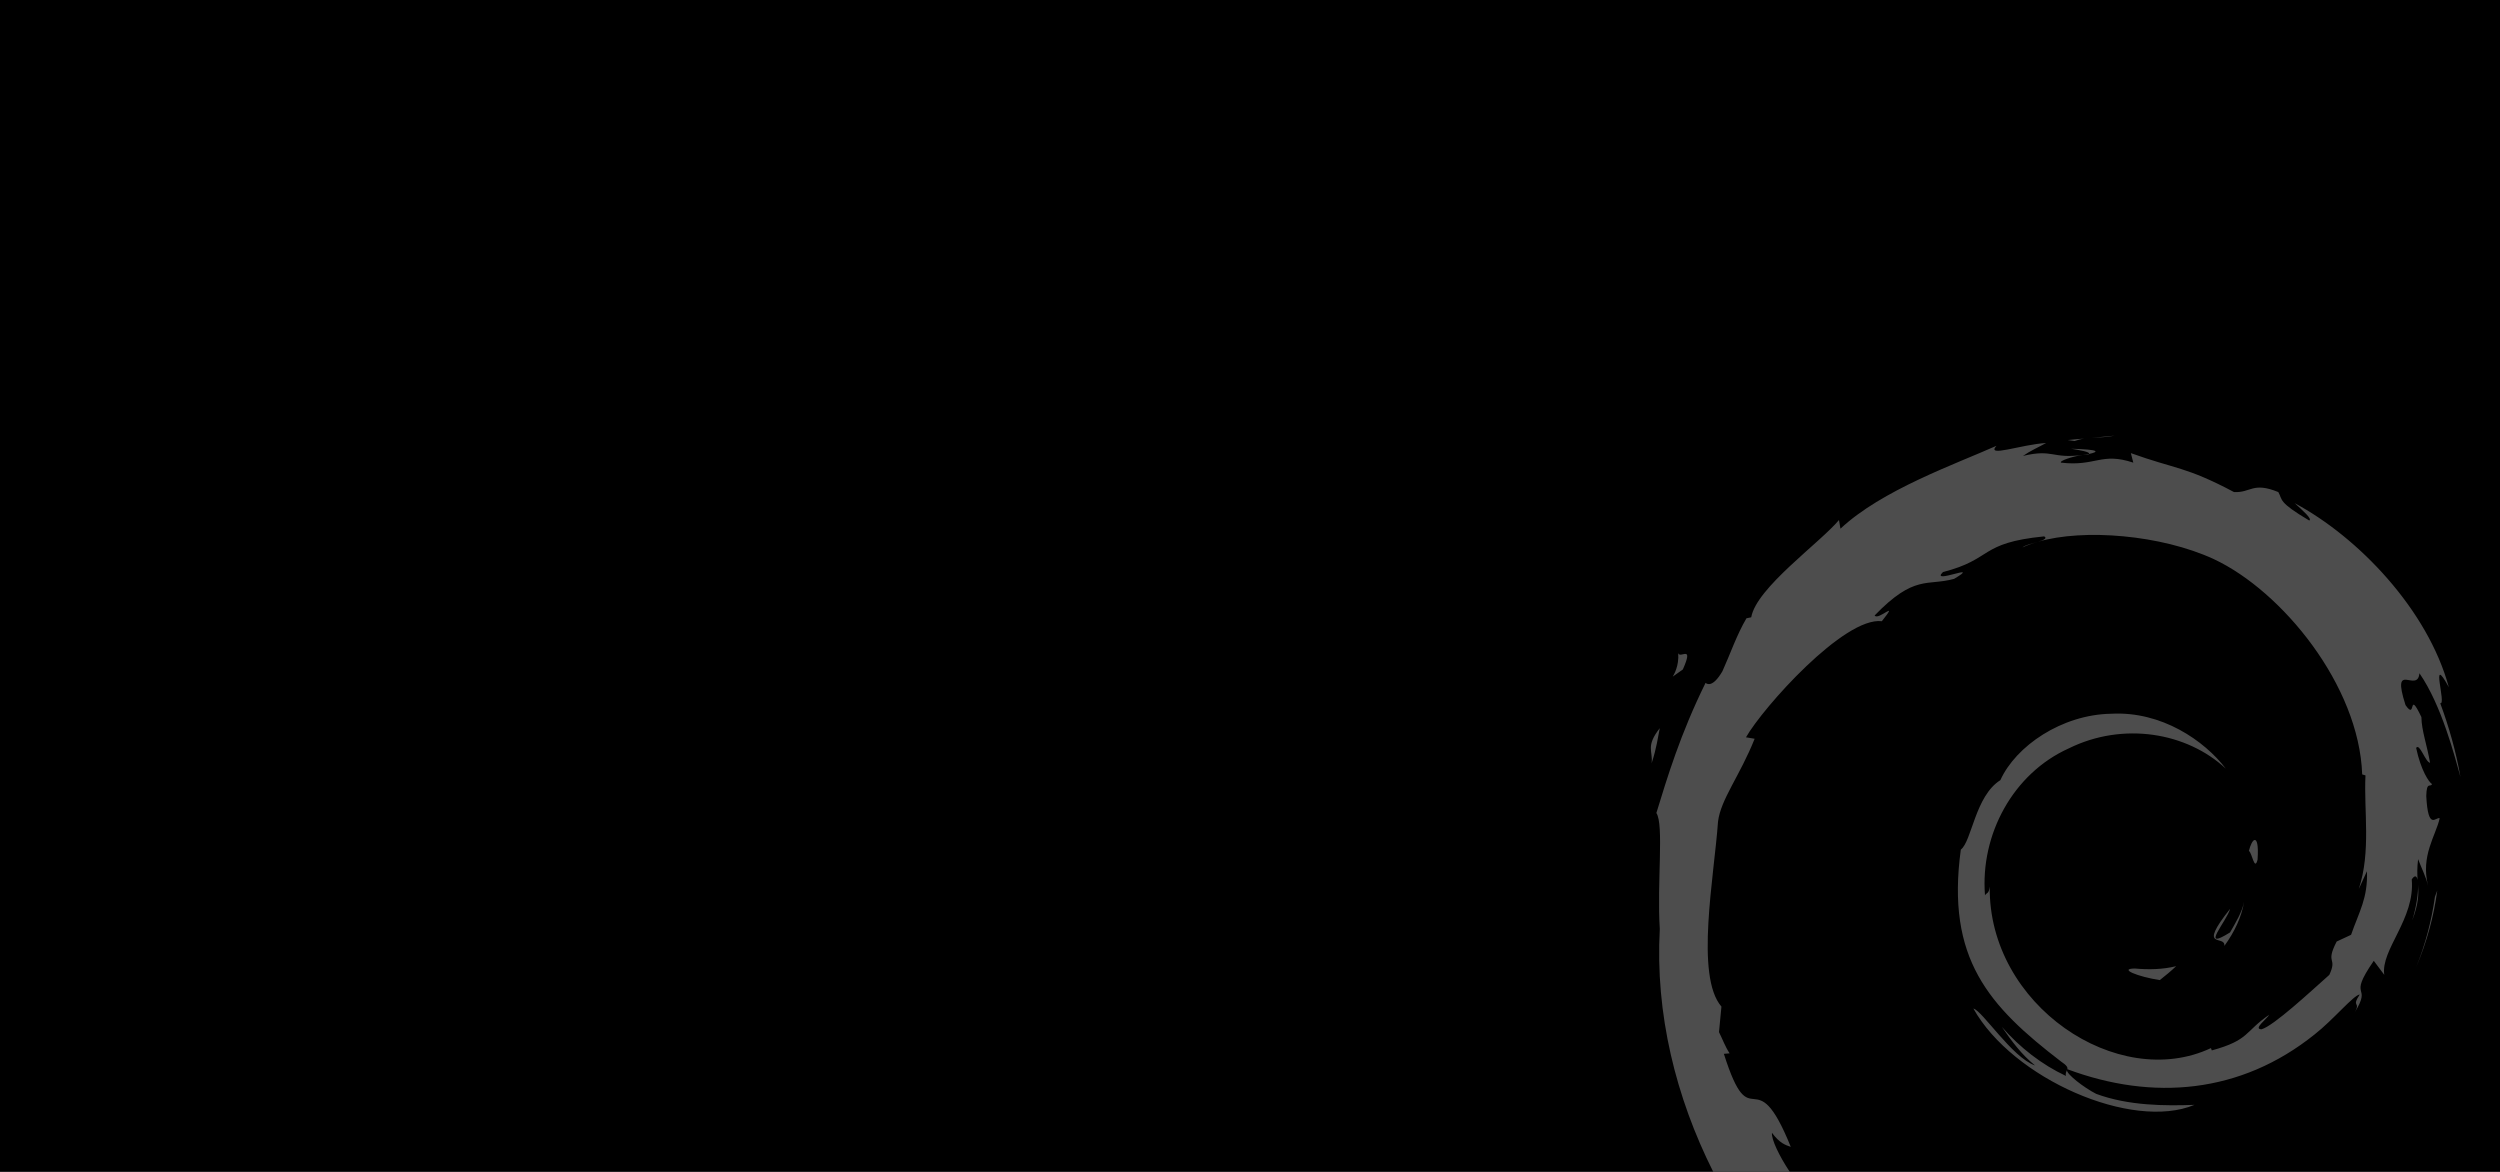 <?xml version="1.0" encoding="UTF-8" standalone="no"?>
<!-- Created with Inkscape (http://www.inkscape.org/) -->

<svg
   xmlns:dc="http://purl.org/dc/elements/1.1/"
   xmlns:cc="http://creativecommons.org/ns#"
   xmlns:rdf="http://www.w3.org/1999/02/22-rdf-syntax-ns#"
   xmlns:svg="http://www.w3.org/2000/svg"
   xmlns="http://www.w3.org/2000/svg"
   xmlns:xlink="http://www.w3.org/1999/xlink"
   xmlns:sodipodi="http://sodipodi.sourceforge.net/DTD/sodipodi-0.dtd"
   xmlns:inkscape="http://www.inkscape.org/namespaces/inkscape"
   width="640"
   height="300"
   id="svg2"
   version="1.1"
   inkscape:version="0.48.3.1 r9886"
   sodipodi:docname="sharp_syslinux_isolinux.svg"
   inkscape:export-filename="../png/sharp_syslinux_isolinux.png"
   inkscape:export-xdpi="90"
   inkscape:export-ydpi="90">
  <defs
     id="defs4">
    <clipPath
       clipPathUnits="userSpaceOnUse"
       id="clipPath6333">
      <path
         inkscape:transform-center-y="-6.0309424"
         inkscape:transform-center-x="10.445848"
         transform="matrix(0.845,-0.227,0.227,0.845,700.632,375.445)"
         d="m 867.166,1068.26 c -19.955,19.955 -167.445,59.475 -194.704,52.171 -27.259,-7.304 -135.229,-115.274 -142.533,-142.533 -7.304,-27.259 32.216,-174.749 52.171,-194.704 19.955,-19.955 167.445,-59.475 194.704,-52.171 27.259,7.304 135.229,115.274 142.533,142.533 7.304,27.259 -32.216,174.749 -52.171,194.704 z"
         inkscape:randomized="0"
         inkscape:rounded="0.14"
         inkscape:flatsided="true"
         sodipodi:arg2="1.3089969"
         sodipodi:arg1="0.78539816"
         sodipodi:r2="163.0752"
         sodipodi:r1="201.57202"
         sodipodi:cy="925.72748"
         sodipodi:cx="724.63312"
         sodipodi:sides="6"
         id="path6335"
         style="opacity:0.205;fill:url(#linearGradient6337);fill-opacity:1;stroke:none"
         sodipodi:type="star" />
    </clipPath>
    <linearGradient
       inkscape:collect="always"
       xlink:href="#linearGradient5986"
       id="linearGradient7698"
       gradientUnits="userSpaceOnUse"
       gradientTransform="translate(1.916,5.327)"
       x1="427.587"
       y1="401.798"
       x2="427.587"
       y2="780.619" />
    <linearGradient
       inkscape:collect="always"
       id="linearGradient5986">
      <stop
         style="stop-color:#193758;stop-opacity:1;"
         offset="0"
         id="stop5988" />
      <stop
         style="stop-color:#295782;stop-opacity:0.996"
         offset="1"
         id="stop5990" />
    </linearGradient>
    <linearGradient
       y2="780.619"
       x2="427.587"
       y1="401.798"
       x1="427.587"
       gradientTransform="translate(1.916,5.327)"
       gradientUnits="userSpaceOnUse"
       id="linearGradient3707"
       xlink:href="#linearGradient5986"
       inkscape:collect="always" />
    <linearGradient
       inkscape:collect="always"
       xlink:href="#linearGradient5986-1"
       id="linearGradient5992"
       x1="427.587"
       y1="401.798"
       x2="427.587"
       y2="780.619"
       gradientUnits="userSpaceOnUse"
       gradientTransform="translate(1563.682,-277.372)" />
    <linearGradient
       inkscape:collect="always"
       id="linearGradient5986-1">
      <stop
         style="stop-color:#193758;stop-opacity:1;"
         offset="0"
         id="stop5988-1" />
      <stop
         style="stop-color:#295782;stop-opacity:0.996"
         offset="1"
         id="stop5990-3" />
    </linearGradient>
    <linearGradient
       inkscape:collect="always"
       xlink:href="#linearGradient5986"
       id="linearGradient3910"
       gradientUnits="userSpaceOnUse"
       gradientTransform="translate(1.916,5.327)"
       x1="427.587"
       y1="401.798"
       x2="427.587"
       y2="780.619" />
    <linearGradient
       inkscape:collect="always"
       xlink:href="#linearGradient5986-0"
       id="linearGradient5992-6"
       x1="427.587"
       y1="401.798"
       x2="427.587"
       y2="780.619"
       gradientUnits="userSpaceOnUse"
       gradientTransform="translate(1563.682,-277.372)" />
    <linearGradient
       inkscape:collect="always"
       id="linearGradient5986-0">
      <stop
         style="stop-color:#193758;stop-opacity:1;"
         offset="0"
         id="stop5988-9" />
      <stop
         style="stop-color:#295782;stop-opacity:0.996"
         offset="1"
         id="stop5990-1" />
    </linearGradient>
  </defs>
  <sodipodi:namedview
     id="base"
     pagecolor="#ffffff"
     bordercolor="#666666"
     borderopacity="1.0"
     inkscape:pageopacity="0.0"
     inkscape:pageshadow="2"
     inkscape:zoom="2.6717773"
     inkscape:cx="320"
     inkscape:cy="150"
     inkscape:document-units="px"
     inkscape:current-layer="layer1"
     showgrid="false"
     borderlayer="true"
     inkscape:window-width="1024"
     inkscape:window-height="714"
     inkscape:window-x="0"
     inkscape:window-y="0"
     inkscape:window-maximized="1" />
  <g
     inkscape:label="Camada 1"
     inkscape:groupmode="layer"
     id="layer1"
     transform="translate(0,-752.362)">
    <rect
       style="fill:#000000;fill-opacity:1;stroke:none"
       id="rect3123"
       width="640"
       height="300"
       x="0"
       y="752.362"
       rx="0"
       ry="0" />
    <path
       style="fill:#4d4d4d;fill-opacity:1;stroke:none"
       d="M 541.312 111.531 C 539.374 111.694 537.44 111.905 535.5 112.094 C 537.504 111.96 539.584 111.922 541.312 111.531 z M 533.562 112.281 C 532.162 112.402 530.732 112.479 529.344 112.656 L 531.094 112.906 C 531.816 112.642 532.714 112.396 533.562 112.281 z M 523.812 113.406 C 517.315 113.801 508.31 117.209 511.094 114.125 C 500.494 118.857 481.723 125.436 471.156 135.344 L 470.781 133.125 C 465.94 138.936 449.608 150.498 448.312 158.031 L 447.094 158.281 C 444.58 162.547 442.935 167.458 440.938 171.844 C 438.468 176.056 437.013 175.149 436.625 174.812 C 430.144 187.951 426.809 199.067 424.031 208.125 C 426.011 211.086 424.157 225.944 424.906 237.844 C 423.709 259.505 429.002 280.917 438.594 300 L 458.188 300 C 455.461 295.902 453.432 291.645 453.625 290 C 455.613 292.684 457.07 293.133 458.438 293.594 C 449.022 270.236 448.439 292.272 441.312 269.781 L 442.781 269.656 C 441.629 267.908 440.99 266.076 440.062 264.219 L 440.688 257.688 C 433.912 249.86 438.832 224.32 439.812 210.344 C 440.485 204.662 445.402 198.615 449.188 189.125 L 446.969 188.75 C 451.38 181.06 472.126 157.841 481.75 159.031 C 486.411 153.178 480.819 159.014 479.906 157.562 C 490.146 146.968 493.341 150.096 500.25 148.188 C 507.697 143.767 493.876 149.851 497.406 146.438 C 510.29 143.15 506.509 138.98 523.312 137.312 C 524.2 137.815 523.153 138.26 521.719 138.688 C 533.492 135.265 553.281 136.923 566.719 143.125 C 584.22 151.311 603.941 175.496 604.719 198.25 L 605.562 198.5 C 605.116 207.547 607.022 217.986 603.844 227.594 L 605.938 223.031 C 606.194 229.943 603.932 233.373 601.875 239.312 L 598.188 241.031 C 595.163 246.908 598.478 244.891 596.312 249.562 C 591.586 253.76 582.01 262.682 578.938 263.5 C 576.692 263.453 580.414 260.797 580.906 259.781 C 574.586 264.119 575.886 266.266 566.219 268.906 L 566 268.312 C 542.168 279.528 508.94 257.285 509.375 226.969 C 509.123 228.891 508.683 228.415 508.156 229.188 C 506.926 213.592 515.369 198 529.594 191.594 C 543.507 184.71 559.853 187.486 569.812 196.781 C 564.342 189.612 553.376 182.015 540.469 182.719 C 527.821 182.924 516.042 190.99 512.094 199.719 C 505.616 203.796 504.79 215.366 501.969 217.5 C 498.166 245.424 509.106 257.556 527.625 271.75 C 529.079 272.731 529.36 273.212 529.25 273.719 C 551.097 281.876 573.599 279.993 592.5 264.844 C 597.312 261.096 602.575 254.679 604.094 254.594 C 601.808 258.032 604.506 256.246 602.75 259.281 C 607.534 251.554 600.652 256.166 607.688 245.969 L 610.375 249.562 C 609.402 243.142 618.316 235.27 617.406 225.125 C 618.176 223.962 618.679 224.196 618.906 225.25 C 618.8 223.757 618.767 222.197 619.031 219.938 C 619.863 222.135 621.03 224.43 621.594 226.75 C 619.625 219.097 623.573 213.918 624.562 209.469 C 623.584 209.04 621.6 212.847 621.125 203.812 C 621.196 199.887 622.202 201.686 622.594 200.719 C 621.827 200.275 619.759 197.239 618.531 191.469 C 619.416 190.109 620.88 195.084 622.094 195.281 C 621.313 190.695 619.932 187.085 619.875 183.562 C 616.328 176.152 618.685 184.672 615.812 180.5 C 612.036 168.73 618.906 177.688 619.375 172.344 C 625.091 180.627 628.373 193.556 629.875 198.875 C 628.731 192.388 626.945 186.08 624.688 180 C 626.43 180.735 621.842 166.616 626.906 175.938 C 621.502 156.068 603.731 137.521 587.438 128.812 C 589.426 130.635 592.055 132.889 591.156 133.25 C 583.048 128.429 584.411 128.006 583.25 125.969 C 576.655 123.282 576.269 126.19 571.906 125.969 C 559.46 119.365 556.952 120.132 545.5 116 L 546.125 118.438 C 537.882 115.691 536.532 119.474 527.625 118.438 C 527.085 118.016 530.389 116.872 533.188 116.469 C 525.216 117.522 525.674 114.857 517.875 116.719 C 519.795 115.371 521.764 114.551 523.812 113.406 z M 533.188 116.469 L 534.656 116.344 L 534.781 116.219 L 533.188 116.469 z M 534.781 116.219 C 537.287 115.667 537.841 115.092 530.219 114.875 C 532.502 115.281 535.162 115.672 534.781 116.219 z M 521.719 138.688 C 520.285 139.114 518.488 139.502 517.75 140.156 C 518.929 139.579 520.267 139.109 521.719 138.688 z M 429.625 167.188 C 429.873 170.583 428.475 172.763 428.219 173.219 C 428.55 172.967 429.361 172.392 430.812 171.375 C 433.736 164.793 430.063 168.766 429.625 167.188 z M 424.906 186.406 C 421.207 191.138 423.202 192.188 422.812 195.406 C 424.154 191.295 424.394 188.79 424.906 186.406 z M 577.219 215.031 C 576.69 215.047 576.061 216.378 575.719 217.844 C 576.514 218.262 577.168 223.164 577.938 220.062 C 578.198 216.213 577.749 215.017 577.219 215.031 z M 619.031 226.5 C 619.074 228.615 618.621 232.058 617.531 235.625 C 619.216 231.207 619.179 228.849 619.031 226.5 z M 623.938 227.969 L 623.344 229.562 C 622.482 235.695 620.894 241.769 618.531 247.594 C 621.221 241.286 623.054 234.694 623.938 227.969 z M 574.5 230.812 C 573.925 233.645 572.36 236.101 570.906 238.688 C 562.915 243.72 570.151 235.709 570.906 232.656 C 562.318 243.48 569.752 239.132 569.438 242.156 C 571.992 238.64 573.845 234.789 574.5 230.812 z M 557.094 247.344 C 553.623 248.194 550.065 248.261 546.5 247.938 C 542.226 247.994 547.324 250.045 552.906 250.906 C 554.454 249.699 555.846 248.528 557.094 247.344 z M 505.188 258.188 C 515.186 276.092 545.768 289.541 561.781 282.844 C 554.371 283.12 544.945 283.106 536.625 280.031 C 533.401 278.376 529.126 275.035 529.125 273.969 C 528.96 274.388 528.714 274.817 528.875 275.438 C 522.723 272.559 517.104 268.199 512.469 262.875 C 514.929 266.471 517.538 270.003 520.969 272.75 C 515.163 270.79 507.444 258.68 505.188 258.188 z M 529.125 273.969 C 529.158 273.884 529.2 273.804 529.219 273.719 C 529.151 273.774 529.125 273.876 529.125 273.969 z "
       transform="translate(0,752.362)"
       id="rect3912" />
  </g>
</svg>
